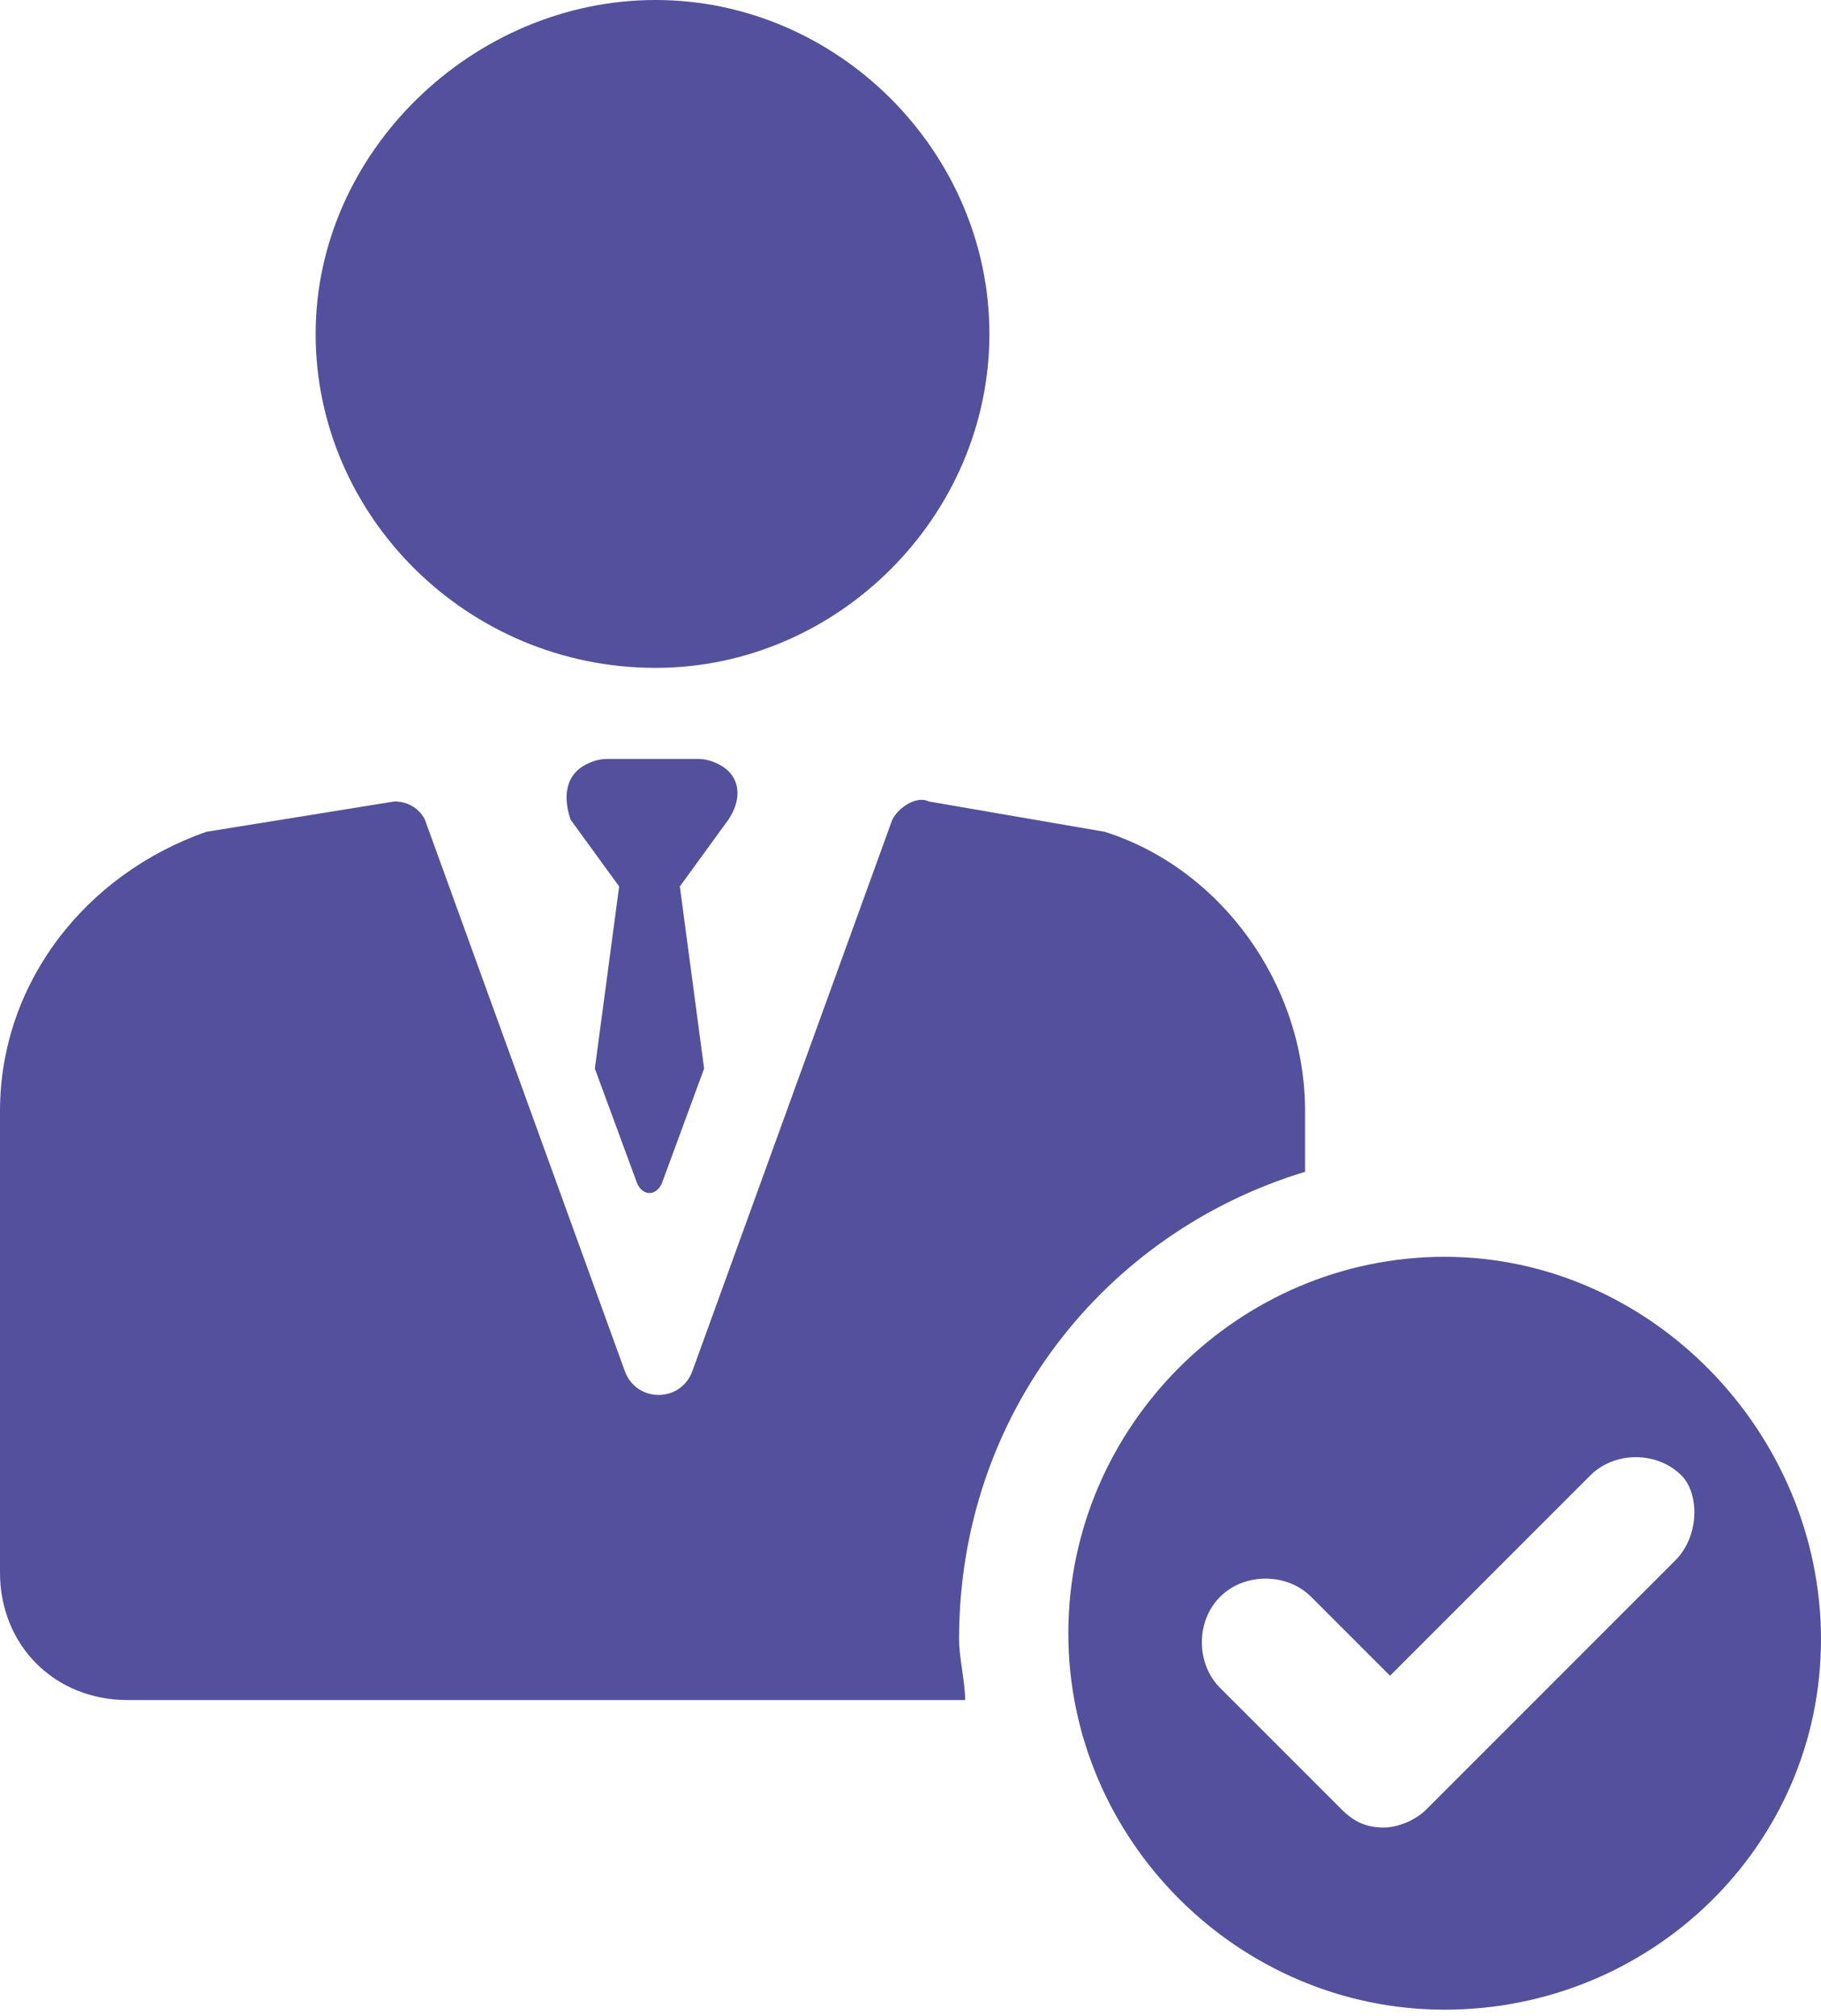 <?xml version="1.0" encoding="utf-8"?>
<!-- Generator: Adobe Illustrator 21.1.0, SVG Export Plug-In . SVG Version: 6.00 Build 0)  -->
<svg version="1.1" id="Слой_1" xmlns="http://www.w3.org/2000/svg" xmlns:xlink="http://www.w3.org/1999/xlink" x="0px" y="0px"
	 viewBox="0 0 30 33.2" style="enable-background:new 0 0 30 33.2;" xml:space="preserve">
<style type="text/css">
	.st0{fill:#53509D;}
</style>
<g>
	<path class="st0" d="M10.8,11c3,0,5.5-2.5,5.5-5.5c0-3-2.5-5.5-5.5-5.5S5.2,2.5,5.2,5.5S7.7,11,10.8,11z"/>
	<path class="st0" d="M23.8,20.7c-3.4,0-6.2,2.8-6.2,6.2c0,3.4,2.8,6.2,6.2,6.2S30,30.4,30,27S27.2,20.7,23.8,20.7z M27.6,25.7
		l-4.1,4.1c-0.2,0.2-0.5,0.3-0.7,0.3c-0.3,0-0.5-0.1-0.7-0.3l-2-2c-0.4-0.4-0.4-1.1,0-1.5c0.4-0.4,1.1-0.4,1.5,0l1.3,1.3l3.3-3.3
		c0.4-0.4,1.1-0.4,1.5,0C28,24.6,28,25.3,27.6,25.7z"/>
	<path class="st0" d="M21.5,19.3v-1c0-2.1-1.4-4-3.3-4.6l0,0l-2.9-0.5c-0.2-0.1-0.5,0.1-0.6,0.3l-3.3,9.1c-0.2,0.5-0.9,0.5-1.1,0
		l-3.3-9.1c-0.1-0.2-0.3-0.3-0.5-0.3c0,0-3.1,0.5-3.1,0.5c-2,0.7-3.4,2.5-3.4,4.6v7.6C0,27.1,0.9,28,2.1,28h13.8
		c0-0.3-0.1-0.7-0.1-1C15.8,23.3,18.2,20.3,21.5,19.3L21.5,19.3z"/>
	<path class="st0" d="M12,12.7c-0.1-0.1-0.3-0.2-0.5-0.2H10c-0.2,0-0.4,0.1-0.5,0.2c-0.2,0.2-0.2,0.5-0.1,0.8l0.8,1.1l-0.4,3
		l0.7,1.9c0.1,0.2,0.3,0.2,0.4,0l0.7-1.9l-0.4-3l0.8-1.1C12.2,13.2,12.2,12.9,12,12.7z"/>
</g>
</svg>
